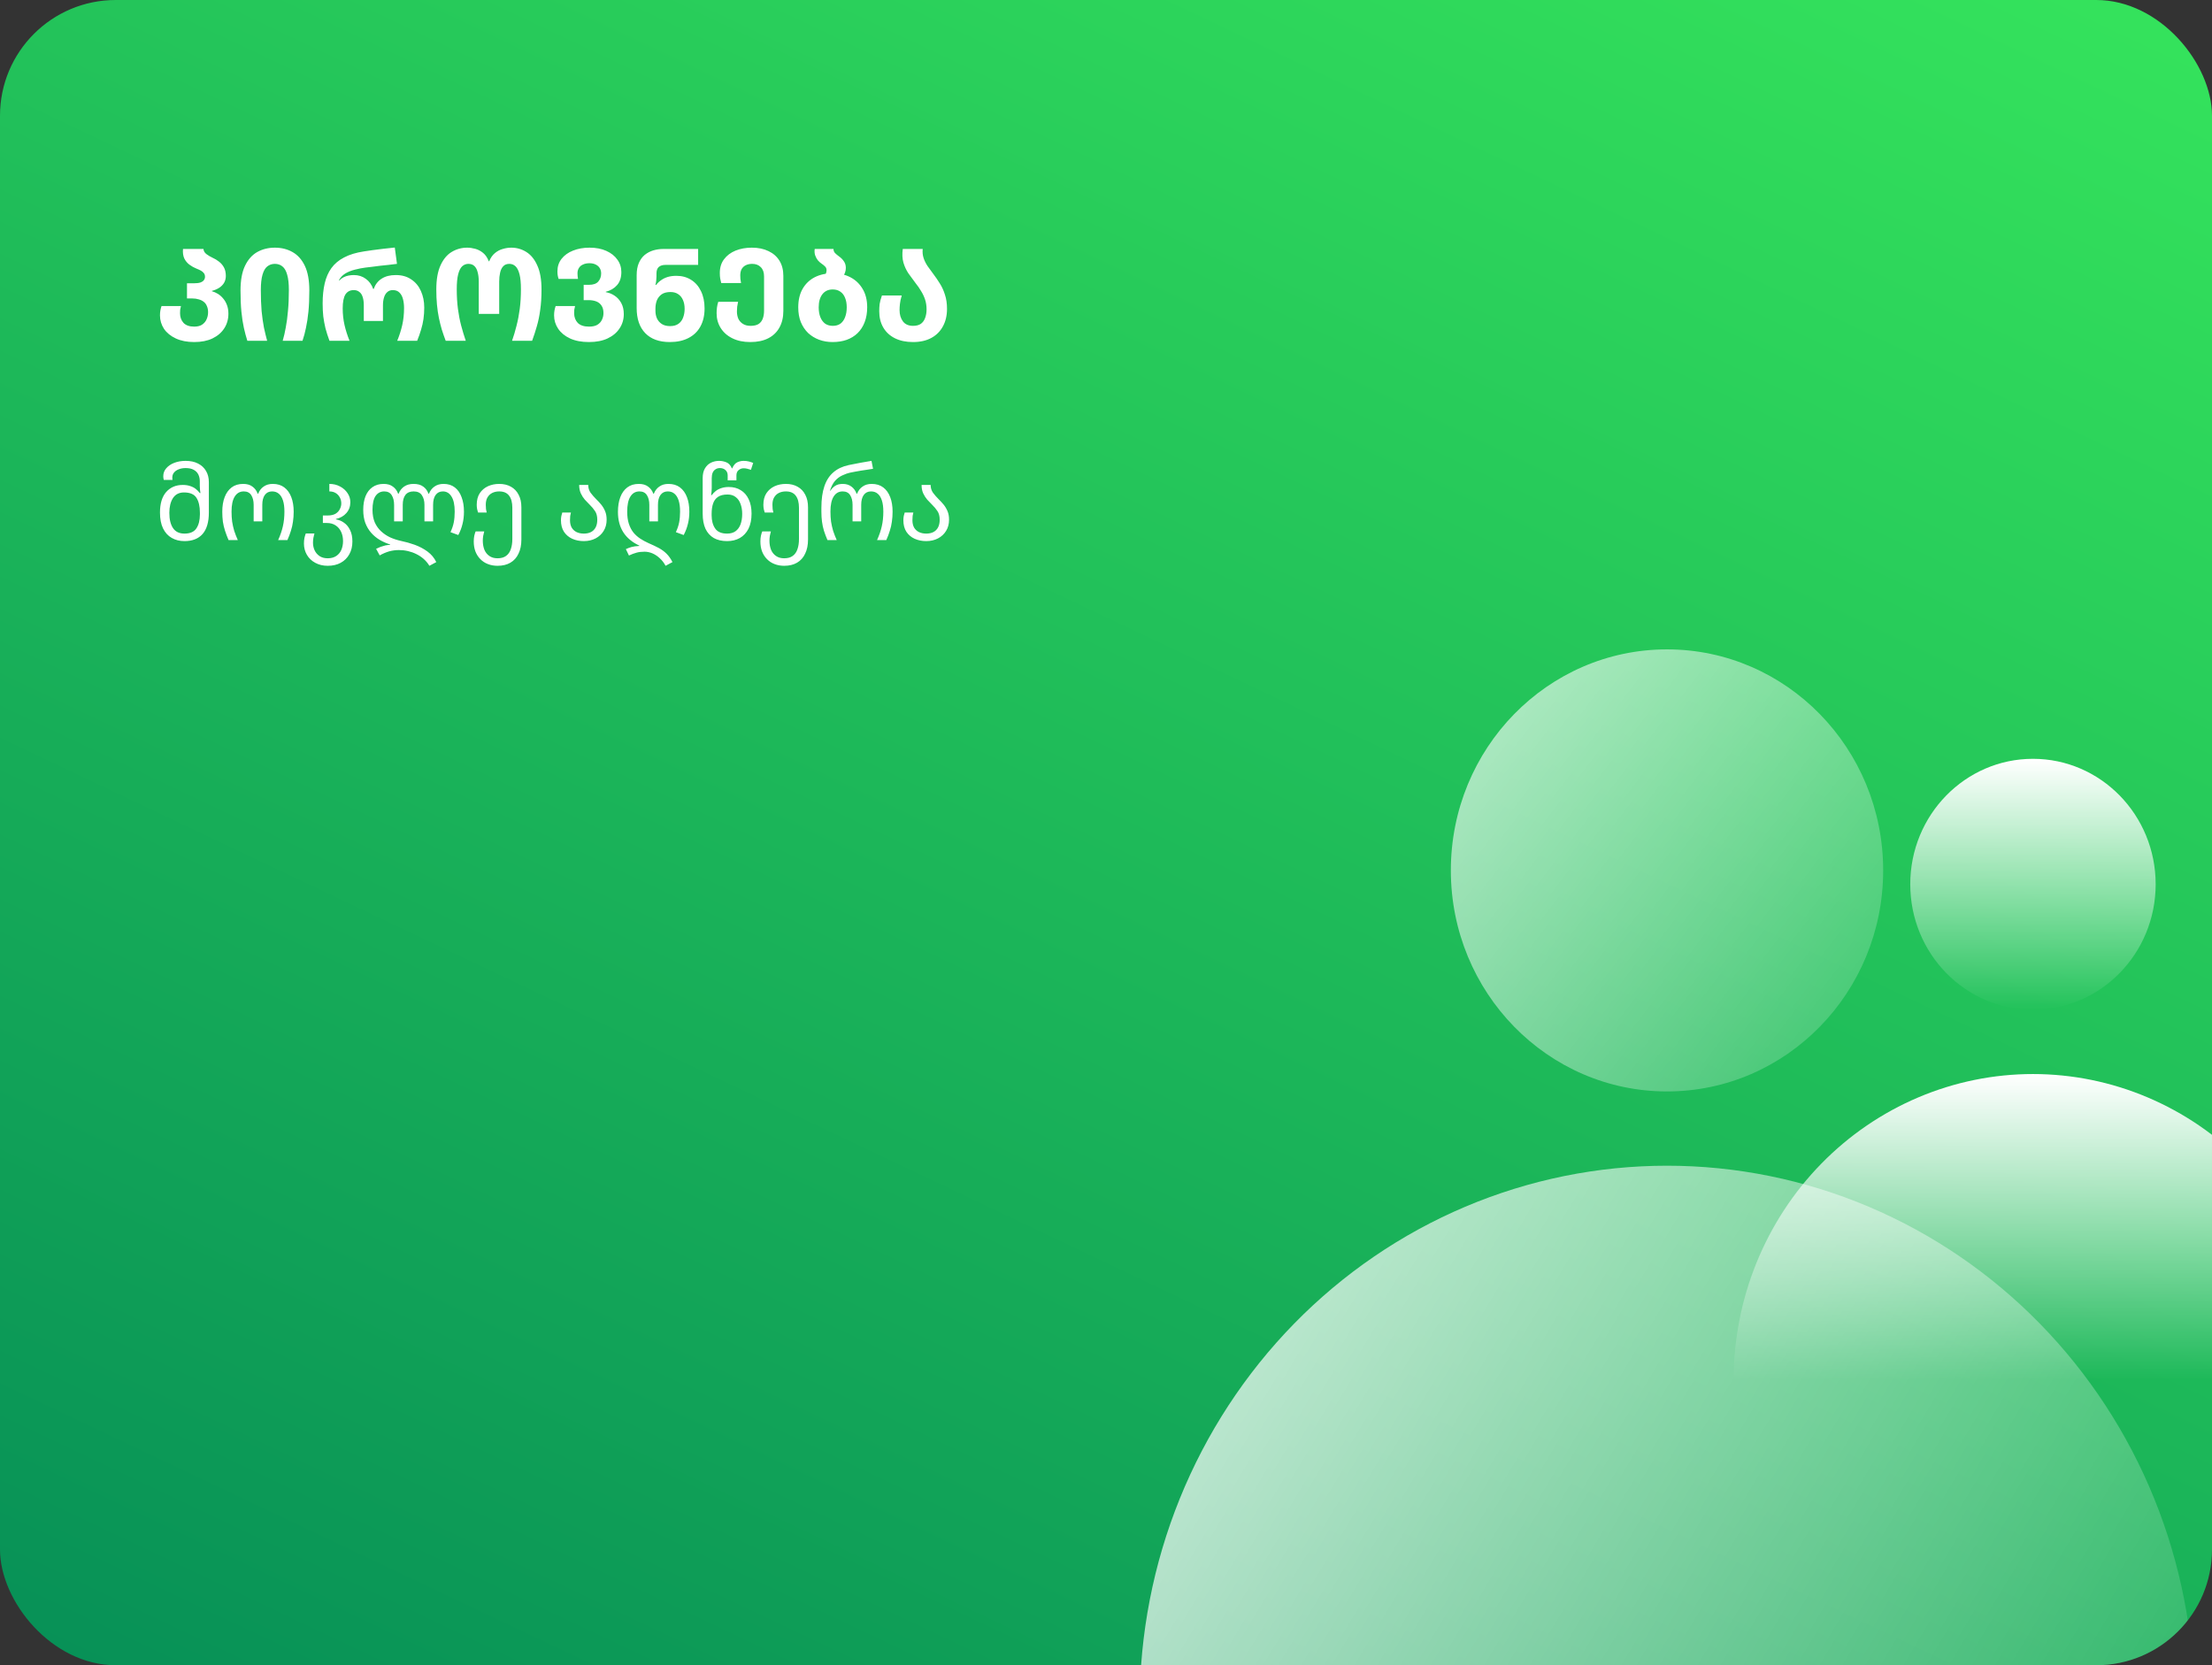 <svg width="344" height="259" viewBox="0 0 344 259" fill="none" xmlns="http://www.w3.org/2000/svg">
<rect x="0" y="0" width="344" height="259" fill="#333333" stroke="none"/>
<g clip-path="url(#clip0_399_27)">
<rect width="344" height="259" rx="18" fill="url(#paint0_linear_399_27)"/>
<path d="M30.2 53.2C29.093 53.2 28.14 53.013 27.34 52.64C26.54 52.267 25.927 51.767 25.5 51.14C25.087 50.5 24.88 49.807 24.88 49.06C24.88 48.767 24.9 48.513 24.94 48.3C24.98 48.073 25.04 47.84 25.12 47.6H28.14C28.087 47.813 28.047 48.007 28.02 48.18C28.007 48.353 28 48.533 28 48.72C28 49.32 28.18 49.82 28.54 50.22C28.913 50.607 29.467 50.8 30.2 50.8C30.707 50.8 31.113 50.7 31.42 50.5C31.74 50.287 31.973 50.013 32.12 49.68C32.28 49.333 32.36 48.96 32.36 48.56C32.36 48.2 32.3 47.887 32.18 47.62C32.073 47.34 31.907 47.113 31.68 46.94C31.467 46.767 31.207 46.64 30.9 46.56C30.607 46.467 30.28 46.42 29.92 46.42H29.08V44.06H30.16C30.573 44.06 30.907 44.02 31.16 43.94C31.413 43.847 31.593 43.727 31.7 43.58C31.82 43.42 31.88 43.247 31.88 43.06C31.88 42.82 31.82 42.627 31.7 42.48C31.58 42.32 31.42 42.187 31.22 42.08C31.02 41.973 30.8 41.873 30.56 41.78C30.187 41.633 29.827 41.433 29.48 41.18C29.133 40.927 28.86 40.6 28.66 40.2C28.473 39.787 28.407 39.293 28.46 38.72H31.64C31.667 39.04 31.82 39.307 32.1 39.52C32.38 39.733 32.707 39.927 33.08 40.1C33.413 40.247 33.733 40.44 34.04 40.68C34.36 40.92 34.62 41.22 34.82 41.58C35.02 41.94 35.12 42.387 35.12 42.92C35.12 43.32 35.027 43.68 34.84 44C34.653 44.307 34.393 44.567 34.06 44.78C33.74 44.98 33.373 45.133 32.96 45.24V45.3C33.267 45.38 33.573 45.513 33.88 45.7C34.187 45.887 34.46 46.127 34.7 46.42C34.953 46.713 35.153 47.06 35.3 47.46C35.447 47.847 35.52 48.293 35.52 48.8C35.52 49.64 35.307 50.393 34.88 51.06C34.453 51.727 33.84 52.253 33.04 52.64C32.253 53.013 31.307 53.2 30.2 53.2ZM38.464 53C38.264 52.373 38.084 51.7 37.924 50.98C37.764 50.26 37.638 49.433 37.544 48.5C37.451 47.553 37.404 46.447 37.404 45.18C37.404 43.593 37.638 42.313 38.104 41.34C38.571 40.367 39.204 39.653 40.004 39.2C40.818 38.747 41.731 38.52 42.744 38.52C43.771 38.52 44.684 38.747 45.484 39.2C46.298 39.653 46.938 40.367 47.404 41.34C47.871 42.313 48.104 43.593 48.104 45.18C48.104 46.433 48.058 47.533 47.964 48.48C47.871 49.413 47.744 50.247 47.584 50.98C47.438 51.7 47.258 52.373 47.044 53H43.964C44.151 52.373 44.311 51.68 44.444 50.92C44.591 50.16 44.704 49.307 44.784 48.36C44.878 47.4 44.924 46.32 44.924 45.12C44.924 44.12 44.838 43.327 44.664 42.74C44.504 42.14 44.258 41.707 43.924 41.44C43.604 41.173 43.211 41.04 42.744 41.04C42.291 41.04 41.898 41.173 41.564 41.44C41.244 41.693 40.998 42.12 40.824 42.72C40.651 43.32 40.564 44.12 40.564 45.12C40.564 46.333 40.604 47.42 40.684 48.38C40.778 49.327 40.898 50.18 41.044 50.94C41.204 51.687 41.371 52.373 41.544 53H38.464ZM51.236 53C50.982 52.307 50.776 51.66 50.616 51.06C50.469 50.447 50.356 49.833 50.276 49.22C50.209 48.593 50.176 47.92 50.176 47.2C50.176 46.04 50.282 45 50.496 44.08C50.709 43.16 51.056 42.367 51.536 41.7C52.029 41.02 52.689 40.467 53.516 40.04C54.342 39.6 55.376 39.287 56.616 39.1C57.042 39.033 57.496 38.967 57.976 38.9C58.469 38.833 58.996 38.767 59.556 38.7C60.129 38.633 60.742 38.567 61.396 38.5L61.736 41.04C61.309 41.093 60.869 41.147 60.416 41.2C59.962 41.24 59.516 41.287 59.076 41.34C58.636 41.393 58.222 41.447 57.836 41.5C57.449 41.54 57.109 41.58 56.816 41.62C56.296 41.687 55.756 41.793 55.196 41.94C54.649 42.073 54.149 42.273 53.696 42.54C53.256 42.807 52.922 43.167 52.696 43.62H52.776C52.976 43.407 53.196 43.24 53.436 43.12C53.676 43 53.929 42.913 54.196 42.86C54.476 42.807 54.749 42.78 55.016 42.78C55.736 42.78 56.356 42.973 56.876 43.36C57.409 43.733 57.796 44.26 58.036 44.94H58.116C58.369 44.233 58.782 43.7 59.356 43.34C59.929 42.967 60.662 42.78 61.556 42.78C62.502 42.78 63.302 43.007 63.956 43.46C64.622 43.9 65.122 44.5 65.456 45.26C65.802 46.02 65.976 46.88 65.976 47.84C65.976 48.453 65.936 49.047 65.856 49.62C65.776 50.18 65.649 50.74 65.476 51.3C65.316 51.847 65.116 52.413 64.876 53H61.776C62.109 52.187 62.369 51.373 62.556 50.56C62.742 49.733 62.836 48.847 62.836 47.9C62.836 47.42 62.782 46.967 62.676 46.54C62.569 46.113 62.389 45.773 62.136 45.52C61.882 45.253 61.536 45.12 61.096 45.12C60.736 45.12 60.442 45.227 60.216 45.44C59.989 45.64 59.822 45.92 59.716 46.28C59.609 46.64 59.556 47.04 59.556 47.48V49.92H56.576V47.48C56.576 46.96 56.516 46.527 56.396 46.18C56.289 45.833 56.116 45.573 55.876 45.4C55.649 45.213 55.362 45.12 55.016 45.12C54.442 45.12 54.009 45.347 53.716 45.8C53.436 46.253 53.296 46.973 53.296 47.96C53.296 48.853 53.389 49.713 53.576 50.54C53.762 51.353 54.022 52.173 54.356 53H51.236ZM69.313 53C69.1 52.44 68.9 51.867 68.713 51.28C68.54 50.693 68.387 50.08 68.253 49.44C68.12 48.787 68.02 48.1 67.953 47.38C67.887 46.647 67.853 45.86 67.853 45.02C67.853 43.46 68.073 42.207 68.513 41.26C68.953 40.3 69.533 39.607 70.253 39.18C70.987 38.74 71.787 38.52 72.653 38.52C73.053 38.52 73.473 38.58 73.913 38.7C74.353 38.82 74.76 39.033 75.133 39.34C75.507 39.647 75.8 40.08 76.013 40.64H76.073C76.3 40.093 76.6 39.667 76.973 39.36C77.347 39.053 77.753 38.84 78.193 38.72C78.633 38.587 79.073 38.52 79.513 38.52C80.353 38.52 81.127 38.74 81.833 39.18C82.553 39.62 83.127 40.32 83.553 41.28C83.993 42.227 84.213 43.473 84.213 45.02C84.213 46.207 84.147 47.26 84.013 48.18C83.893 49.1 83.72 49.947 83.493 50.72C83.28 51.48 83.033 52.24 82.753 53H79.633C79.9 52.24 80.133 51.453 80.333 50.64C80.547 49.813 80.713 48.94 80.833 48.02C80.953 47.087 81.013 46.073 81.013 44.98C81.013 44.007 80.94 43.233 80.793 42.66C80.647 42.087 80.44 41.673 80.173 41.42C79.907 41.167 79.587 41.04 79.213 41.04C78.8 41.04 78.48 41.167 78.253 41.42C78.027 41.66 77.867 41.993 77.773 42.42C77.68 42.833 77.633 43.293 77.633 43.8V48.82H74.453V43.8C74.453 43.213 74.393 42.713 74.273 42.3C74.167 41.887 73.993 41.573 73.753 41.36C73.527 41.147 73.22 41.04 72.833 41.04C72.473 41.04 72.153 41.167 71.873 41.42C71.607 41.673 71.4 42.087 71.253 42.66C71.107 43.233 71.033 44.007 71.033 44.98C71.033 46.073 71.093 47.087 71.213 48.02C71.333 48.94 71.5 49.807 71.713 50.62C71.927 51.433 72.167 52.227 72.433 53H69.313ZM91.589 53.2C90.442 53.2 89.462 53.013 88.649 52.64C87.849 52.267 87.236 51.767 86.809 51.14C86.382 50.5 86.169 49.807 86.169 49.06C86.169 48.767 86.189 48.513 86.229 48.3C86.269 48.073 86.329 47.84 86.409 47.6H89.429C89.376 47.813 89.336 48.007 89.309 48.18C89.296 48.353 89.289 48.533 89.289 48.72C89.289 49.32 89.476 49.82 89.849 50.22C90.236 50.607 90.822 50.8 91.609 50.8C92.142 50.8 92.569 50.707 92.889 50.52C93.222 50.32 93.462 50.06 93.609 49.74C93.769 49.42 93.849 49.073 93.849 48.7C93.849 48.22 93.749 47.833 93.549 47.54C93.349 47.233 93.076 47.013 92.729 46.88C92.382 46.747 91.982 46.68 91.529 46.68H90.769V44.3H91.589C92.269 44.3 92.756 44.127 93.049 43.78C93.342 43.433 93.489 43.02 93.489 42.54C93.489 42.22 93.416 41.94 93.269 41.7C93.122 41.46 92.909 41.273 92.629 41.14C92.362 41.007 92.042 40.94 91.669 40.94C91.282 40.94 90.949 41.007 90.669 41.14C90.389 41.26 90.176 41.44 90.029 41.68C89.882 41.907 89.809 42.187 89.809 42.52C89.809 42.667 89.816 42.807 89.829 42.94C89.842 43.06 89.862 43.207 89.889 43.38H86.869C86.802 43.167 86.756 42.973 86.729 42.8C86.702 42.613 86.689 42.413 86.689 42.2C86.689 41.453 86.902 40.807 87.329 40.26C87.769 39.7 88.362 39.273 89.109 38.98C89.869 38.673 90.729 38.52 91.689 38.52C92.689 38.52 93.556 38.687 94.289 39.02C95.036 39.353 95.609 39.807 96.009 40.38C96.422 40.94 96.629 41.587 96.629 42.32C96.629 43.16 96.409 43.833 95.969 44.34C95.529 44.847 94.942 45.193 94.209 45.38V45.44C94.689 45.52 95.142 45.7 95.569 45.98C95.996 46.26 96.342 46.64 96.609 47.12C96.876 47.6 97.009 48.18 97.009 48.86C97.009 49.687 96.789 50.427 96.349 51.08C95.922 51.733 95.302 52.253 94.489 52.64C93.689 53.013 92.722 53.2 91.589 53.2ZM104.171 53.2C102.518 53.2 101.245 52.74 100.351 51.82C99.458 50.9 99.011 49.593 99.011 47.9V42.8C99.011 42.053 99.125 41.42 99.351 40.9C99.578 40.38 99.885 39.96 100.271 39.64C100.671 39.32 101.118 39.087 101.611 38.94C102.118 38.793 102.638 38.72 103.171 38.72H108.571V41.2H103.491C103.051 41.2 102.705 41.307 102.451 41.52C102.211 41.733 102.091 42.073 102.091 42.54V43.02C102.091 43.207 102.078 43.42 102.051 43.66C102.025 43.887 101.985 44.107 101.931 44.32H102.031C102.258 44.027 102.518 43.78 102.811 43.58C103.105 43.367 103.445 43.2 103.831 43.08C104.231 42.96 104.685 42.9 105.191 42.9C106.058 42.9 106.818 43.107 107.471 43.52C108.138 43.933 108.651 44.52 109.011 45.28C109.385 46.04 109.571 46.94 109.571 47.98C109.571 49.073 109.351 50.013 108.911 50.8C108.485 51.573 107.865 52.167 107.051 52.58C106.251 52.993 105.291 53.2 104.171 53.2ZM104.211 50.72C104.745 50.72 105.178 50.6 105.511 50.36C105.845 50.12 106.085 49.8 106.231 49.4C106.391 48.987 106.471 48.533 106.471 48.04C106.471 47.507 106.385 47.047 106.211 46.66C106.038 46.26 105.785 45.953 105.451 45.74C105.131 45.527 104.738 45.42 104.271 45.42C103.698 45.42 103.238 45.54 102.891 45.78C102.558 46.02 102.311 46.333 102.151 46.72C102.005 47.107 101.931 47.533 101.931 48V48.32C101.931 48.773 102.011 49.18 102.171 49.54C102.345 49.9 102.598 50.187 102.931 50.4C103.265 50.613 103.691 50.72 104.211 50.72ZM116.683 53.2C115.616 53.2 114.689 53.007 113.903 52.62C113.116 52.233 112.509 51.7 112.083 51.02C111.656 50.34 111.443 49.573 111.443 48.72C111.443 48.4 111.463 48.093 111.503 47.8C111.543 47.507 111.609 47.22 111.703 46.94H114.783C114.729 47.167 114.683 47.42 114.643 47.7C114.616 47.967 114.603 48.213 114.603 48.44C114.603 48.853 114.676 49.233 114.823 49.58C114.983 49.913 115.223 50.18 115.543 50.38C115.863 50.58 116.256 50.68 116.723 50.68C117.243 50.68 117.656 50.587 117.963 50.4C118.269 50.2 118.489 49.92 118.623 49.56C118.756 49.2 118.823 48.787 118.823 48.32V42.98C118.823 42.353 118.649 41.873 118.303 41.54C117.969 41.207 117.529 41.04 116.983 41.04C116.609 41.04 116.283 41.107 116.003 41.24C115.723 41.373 115.503 41.573 115.343 41.84C115.196 42.107 115.123 42.433 115.123 42.82C115.123 42.98 115.129 43.167 115.143 43.38C115.169 43.58 115.203 43.793 115.243 44.02H112.163C112.109 43.793 112.056 43.56 112.003 43.32C111.963 43.08 111.943 42.793 111.943 42.46C111.943 41.607 112.163 40.893 112.603 40.32C113.043 39.733 113.636 39.287 114.383 38.98C115.143 38.673 115.989 38.52 116.923 38.52C117.923 38.52 118.789 38.7 119.523 39.06C120.256 39.407 120.823 39.907 121.223 40.56C121.623 41.213 121.823 41.993 121.823 42.9V48.36C121.823 49.36 121.616 50.227 121.203 50.96C120.803 51.68 120.223 52.233 119.463 52.62C118.703 53.007 117.776 53.2 116.683 53.2ZM129.481 53.2C128.734 53.2 128.034 53.08 127.381 52.84C126.741 52.6 126.174 52.253 125.681 51.8C125.201 51.333 124.821 50.767 124.541 50.1C124.274 49.433 124.141 48.667 124.141 47.8C124.141 46.667 124.367 45.707 124.821 44.92C125.274 44.133 125.901 43.533 126.701 43.12C127.514 42.707 128.461 42.5 129.541 42.5C130.541 42.5 131.441 42.707 132.241 43.12C133.041 43.533 133.674 44.133 134.141 44.92C134.621 45.707 134.861 46.667 134.861 47.8C134.861 48.667 134.727 49.44 134.461 50.12C134.207 50.787 133.841 51.353 133.361 51.82C132.894 52.273 132.327 52.62 131.661 52.86C131.007 53.087 130.281 53.2 129.481 53.2ZM129.521 50.68C129.987 50.68 130.381 50.567 130.701 50.34C131.021 50.1 131.261 49.767 131.421 49.34C131.594 48.9 131.681 48.387 131.681 47.8C131.681 47.227 131.594 46.733 131.421 46.32C131.261 45.907 131.014 45.587 130.681 45.36C130.361 45.133 129.967 45.02 129.501 45.02C128.807 45.02 128.267 45.273 127.881 45.78C127.507 46.273 127.321 46.947 127.321 47.8C127.321 48.387 127.407 48.9 127.581 49.34C127.754 49.767 128.001 50.1 128.321 50.34C128.654 50.567 129.054 50.68 129.521 50.68ZM131.081 43.06L128.181 42.86C128.314 42.767 128.407 42.64 128.461 42.48C128.514 42.32 128.541 42.167 128.541 42.02C128.541 41.78 128.461 41.587 128.301 41.44C128.141 41.28 127.961 41.133 127.761 41C127.574 40.88 127.387 40.713 127.201 40.5C127.027 40.287 126.887 40.033 126.781 39.74C126.674 39.433 126.647 39.093 126.701 38.72H129.621C129.621 38.973 129.701 39.187 129.861 39.36C130.021 39.52 130.227 39.693 130.481 39.88C130.774 40.08 131.021 40.327 131.221 40.62C131.434 40.913 131.541 41.26 131.541 41.66C131.541 41.913 131.501 42.153 131.421 42.38C131.341 42.593 131.227 42.82 131.081 43.06ZM141.995 53.2C140.915 53.2 139.982 53.007 139.195 52.62C138.409 52.233 137.802 51.68 137.375 50.96C136.949 50.24 136.735 49.387 136.735 48.4C136.735 48.027 136.755 47.66 136.795 47.3C136.849 46.927 136.969 46.48 137.155 45.96H140.235C140.089 46.44 139.995 46.873 139.955 47.26C139.915 47.633 139.895 47.953 139.895 48.22C139.895 48.927 140.069 49.513 140.415 49.98C140.762 50.447 141.289 50.68 141.995 50.68C142.502 50.68 142.909 50.573 143.215 50.36C143.522 50.133 143.742 49.827 143.875 49.44C144.022 49.053 144.095 48.613 144.095 48.12C144.095 47.547 144.015 47.027 143.855 46.56C143.695 46.093 143.489 45.66 143.235 45.26C142.995 44.847 142.729 44.46 142.435 44.1C142.022 43.553 141.635 43.027 141.275 42.52C140.929 42 140.669 41.44 140.495 40.84C140.322 40.227 140.289 39.52 140.395 38.72H143.495C143.442 39.227 143.489 39.7 143.635 40.14C143.782 40.58 143.995 41.007 144.275 41.42C144.569 41.82 144.875 42.24 145.195 42.68C145.529 43.12 145.855 43.6 146.175 44.12C146.495 44.627 146.755 45.2 146.955 45.84C147.169 46.48 147.275 47.213 147.275 48.04C147.275 49.08 147.062 49.987 146.635 50.76C146.222 51.533 145.622 52.133 144.835 52.56C144.049 52.987 143.102 53.2 141.995 53.2Z" fill="white"/>
<path d="M28.688 84.16C27.941 84.16 27.28 83.995 26.704 83.664C26.128 83.333 25.68 82.843 25.36 82.192C25.04 81.531 24.88 80.709 24.88 79.728C24.88 78.331 25.2 77.264 25.84 76.528C26.491 75.792 27.349 75.424 28.416 75.424C28.864 75.424 29.253 75.483 29.584 75.6C29.915 75.707 30.203 75.856 30.448 76.048C30.693 76.24 30.901 76.453 31.072 76.688H31.168C31.157 76.571 31.136 76.405 31.104 76.192C31.083 75.968 31.072 75.771 31.072 75.6V74.864C31.072 74.469 30.997 74.117 30.848 73.808C30.699 73.499 30.459 73.253 30.128 73.072C29.808 72.891 29.387 72.8 28.864 72.8C28.459 72.8 28.101 72.864 27.792 72.992C27.483 73.109 27.237 73.28 27.056 73.504C26.885 73.717 26.8 73.968 26.8 74.256C26.8 74.32 26.8 74.384 26.8 74.448C26.811 74.512 26.821 74.576 26.832 74.64H25.472C25.44 74.533 25.419 74.432 25.408 74.336C25.397 74.24 25.392 74.149 25.392 74.064C25.392 73.595 25.547 73.184 25.856 72.832C26.165 72.469 26.581 72.187 27.104 71.984C27.637 71.781 28.224 71.68 28.864 71.68C29.621 71.68 30.267 71.819 30.8 72.096C31.344 72.373 31.76 72.763 32.048 73.264C32.336 73.755 32.48 74.331 32.48 74.992V79.728C32.48 81.2 32.155 82.309 31.504 83.056C30.853 83.792 29.915 84.16 28.688 84.16ZM28.688 82.992C29.563 82.992 30.181 82.72 30.544 82.176C30.907 81.632 31.088 80.907 31.088 80V79.744C31.088 78.763 30.912 77.995 30.56 77.44C30.208 76.875 29.557 76.592 28.608 76.592C27.851 76.592 27.28 76.885 26.896 77.472C26.523 78.059 26.336 78.821 26.336 79.76C26.336 80.784 26.528 81.579 26.912 82.144C27.296 82.709 27.888 82.992 28.688 82.992ZM35.544 84C35.33 83.499 35.149 83.019 34.999 82.56C34.85 82.101 34.738 81.632 34.663 81.152C34.599 80.661 34.568 80.139 34.568 79.584C34.568 78.72 34.69 77.968 34.935 77.328C35.181 76.677 35.544 76.171 36.023 75.808C36.504 75.445 37.101 75.264 37.816 75.264C38.413 75.264 38.893 75.403 39.255 75.68C39.629 75.947 39.901 76.315 40.072 76.784H40.151C40.333 76.315 40.615 75.947 40.999 75.68C41.383 75.403 41.858 75.264 42.423 75.264C43.138 75.264 43.736 75.445 44.215 75.808C44.696 76.171 45.058 76.677 45.303 77.328C45.549 77.968 45.672 78.72 45.672 79.584C45.672 80.139 45.634 80.661 45.559 81.152C45.495 81.632 45.389 82.101 45.239 82.56C45.101 83.019 44.919 83.499 44.696 84H43.255C43.597 83.243 43.842 82.528 43.992 81.856C44.151 81.173 44.231 80.411 44.231 79.568C44.231 78.875 44.157 78.299 44.008 77.84C43.858 77.371 43.639 77.019 43.352 76.784C43.074 76.549 42.727 76.432 42.312 76.432C41.831 76.432 41.458 76.613 41.191 76.976C40.925 77.339 40.791 77.851 40.791 78.512V81.088H39.447V78.512C39.447 77.915 39.325 77.419 39.08 77.024C38.834 76.629 38.445 76.432 37.911 76.432C37.303 76.432 36.834 76.699 36.504 77.232C36.173 77.755 36.008 78.533 36.008 79.568C36.008 80.133 36.039 80.656 36.103 81.136C36.178 81.616 36.285 82.091 36.423 82.56C36.573 83.019 36.76 83.499 36.983 84H35.544ZM50.963 88C50.237 88 49.592 87.845 49.027 87.536C48.472 87.237 48.04 86.827 47.731 86.304C47.422 85.781 47.267 85.189 47.267 84.528C47.267 84.219 47.294 83.931 47.347 83.664C47.411 83.387 47.48 83.157 47.555 82.976H48.899C48.846 83.147 48.792 83.371 48.739 83.648C48.696 83.915 48.675 84.165 48.675 84.4C48.675 84.816 48.755 85.205 48.915 85.568C49.086 85.941 49.342 86.245 49.683 86.48C50.024 86.715 50.451 86.832 50.963 86.832C51.507 86.832 51.955 86.709 52.307 86.464C52.659 86.229 52.92 85.909 53.091 85.504C53.261 85.099 53.347 84.651 53.347 84.16C53.347 83.627 53.251 83.152 53.059 82.736C52.867 82.309 52.584 81.973 52.211 81.728C51.837 81.472 51.379 81.344 50.835 81.344H50.211V80.176H50.947C51.459 80.176 51.87 80.085 52.179 79.904C52.488 79.712 52.712 79.472 52.851 79.184C53 78.896 53.075 78.603 53.075 78.304C53.075 77.963 53 77.653 52.851 77.376C52.702 77.088 52.488 76.859 52.211 76.688C51.934 76.517 51.603 76.432 51.219 76.432V75.264C51.837 75.264 52.392 75.397 52.883 75.664C53.373 75.92 53.763 76.267 54.051 76.704C54.339 77.131 54.483 77.6 54.483 78.112C54.483 78.773 54.275 79.339 53.859 79.808C53.453 80.267 52.915 80.571 52.243 80.72V80.784C52.691 80.848 53.107 81.019 53.491 81.296C53.886 81.563 54.2 81.941 54.435 82.432C54.68 82.912 54.803 83.509 54.803 84.224C54.803 84.981 54.643 85.643 54.323 86.208C54.003 86.784 53.555 87.227 52.979 87.536C52.413 87.845 51.742 88 50.963 88ZM66.777 88C66.532 87.595 66.233 87.237 65.881 86.928C65.54 86.629 65.161 86.379 64.745 86.176C64.34 85.973 63.908 85.819 63.449 85.712C62.991 85.605 62.521 85.552 62.041 85.552C61.519 85.552 61.007 85.621 60.505 85.76C60.004 85.909 59.519 86.117 59.049 86.384L58.489 85.36C58.713 85.253 58.943 85.152 59.177 85.056C59.423 84.971 59.673 84.896 59.929 84.832C60.185 84.779 60.436 84.747 60.681 84.736V84.688C60.105 84.507 59.561 84.267 59.049 83.968C58.548 83.669 58.105 83.301 57.721 82.864C57.337 82.427 57.033 81.915 56.809 81.328C56.596 80.741 56.489 80.064 56.489 79.296C56.489 78.485 56.607 77.781 56.841 77.184C57.087 76.576 57.444 76.107 57.913 75.776C58.393 75.435 58.975 75.264 59.657 75.264C60.255 75.264 60.735 75.403 61.097 75.68C61.471 75.947 61.743 76.315 61.913 76.784H61.993C62.175 76.315 62.457 75.947 62.841 75.68C63.236 75.403 63.727 75.264 64.313 75.264C64.943 75.264 65.444 75.403 65.817 75.68C66.191 75.947 66.463 76.315 66.633 76.784H66.713C66.895 76.315 67.177 75.947 67.561 75.68C67.945 75.403 68.42 75.264 68.985 75.264C69.679 75.264 70.26 75.445 70.729 75.808C71.199 76.171 71.551 76.677 71.785 77.328C72.031 77.968 72.153 78.72 72.153 79.584C72.153 80.267 72.079 80.901 71.929 81.488C71.791 82.075 71.572 82.651 71.273 83.216L70.057 82.768C70.303 82.245 70.473 81.739 70.569 81.248C70.665 80.747 70.713 80.187 70.713 79.568C70.713 78.533 70.548 77.755 70.217 77.232C69.897 76.699 69.449 76.432 68.873 76.432C68.393 76.432 68.02 76.613 67.753 76.976C67.487 77.339 67.353 77.851 67.353 78.512V81.088H66.009V78.512C66.009 77.915 65.876 77.419 65.609 77.024C65.353 76.629 64.921 76.432 64.313 76.432C63.759 76.432 63.337 76.613 63.049 76.976C62.772 77.339 62.633 77.851 62.633 78.512V81.088H61.289V78.512C61.289 77.915 61.167 77.419 60.921 77.024C60.676 76.629 60.287 76.432 59.753 76.432C59.188 76.432 58.74 76.667 58.409 77.136C58.089 77.605 57.929 78.325 57.929 79.296C57.929 80.043 58.047 80.693 58.281 81.248C58.527 81.792 58.857 82.256 59.273 82.64C59.689 83.024 60.159 83.339 60.681 83.584C61.215 83.819 61.769 84 62.345 84.128C63.071 84.277 63.791 84.48 64.505 84.736C65.231 85.003 65.887 85.349 66.473 85.776C67.071 86.213 67.529 86.763 67.849 87.424L66.777 88ZM77.371 88C76.827 88 76.326 87.909 75.867 87.728C75.419 87.557 75.03 87.301 74.699 86.96C74.368 86.629 74.112 86.229 73.931 85.76C73.76 85.301 73.675 84.784 73.675 84.208C73.675 83.899 73.702 83.611 73.755 83.344C73.819 83.067 73.888 82.837 73.963 82.656H75.307C75.254 82.827 75.2 83.051 75.147 83.328C75.104 83.595 75.083 83.845 75.083 84.08C75.083 84.603 75.163 85.072 75.323 85.488C75.494 85.904 75.75 86.229 76.091 86.464C76.432 86.709 76.859 86.832 77.371 86.832C77.926 86.832 78.368 86.709 78.699 86.464C79.04 86.219 79.286 85.872 79.435 85.424C79.595 84.976 79.675 84.448 79.675 83.84V78.976C79.675 78.165 79.51 77.541 79.179 77.104C78.848 76.656 78.336 76.432 77.643 76.432C77.227 76.432 76.859 76.512 76.539 76.672C76.23 76.832 75.984 77.067 75.803 77.376C75.632 77.675 75.547 78.053 75.547 78.512C75.547 78.747 75.558 78.971 75.579 79.184C75.611 79.387 75.648 79.563 75.691 79.712H74.347C74.304 79.584 74.256 79.413 74.203 79.2C74.16 78.976 74.139 78.747 74.139 78.512C74.139 77.797 74.294 77.2 74.603 76.72C74.923 76.24 75.344 75.877 75.867 75.632C76.4 75.387 76.992 75.264 77.643 75.264C78.336 75.264 78.939 75.408 79.451 75.696C79.974 75.984 80.374 76.4 80.651 76.944C80.939 77.477 81.083 78.133 81.083 78.912V83.904C81.083 84.768 80.934 85.504 80.635 86.112C80.347 86.731 79.926 87.2 79.371 87.52C78.827 87.84 78.16 88 77.371 88ZM90.79 84.16C90.128 84.16 89.525 84.037 88.981 83.792C88.448 83.547 88.022 83.184 87.701 82.704C87.392 82.224 87.237 81.627 87.237 80.912C87.237 80.677 87.259 80.453 87.302 80.24C87.355 80.016 87.403 79.84 87.445 79.712H88.79C88.747 79.851 88.71 80.027 88.677 80.24C88.656 80.443 88.645 80.667 88.645 80.912C88.645 81.36 88.731 81.739 88.901 82.048C89.083 82.357 89.334 82.592 89.653 82.752C89.984 82.912 90.363 82.992 90.79 82.992C91.227 82.992 91.6 82.912 91.909 82.752C92.219 82.592 92.459 82.352 92.629 82.032C92.8 81.712 92.885 81.312 92.885 80.832C92.885 80.277 92.768 79.829 92.534 79.488C92.299 79.136 92.027 78.811 91.718 78.512C91.462 78.256 91.206 77.989 90.95 77.712C90.704 77.424 90.496 77.099 90.326 76.736C90.155 76.363 90.07 75.925 90.07 75.424H91.478C91.478 75.883 91.6 76.288 91.846 76.64C92.102 76.981 92.395 77.317 92.725 77.648C92.992 77.904 93.248 78.181 93.493 78.48C93.739 78.779 93.942 79.12 94.102 79.504C94.261 79.877 94.341 80.32 94.341 80.832C94.341 81.493 94.187 82.075 93.877 82.576C93.568 83.077 93.147 83.467 92.614 83.744C92.08 84.021 91.472 84.16 90.79 84.16ZM103.507 88C103.272 87.552 102.973 87.163 102.611 86.832C102.259 86.501 101.875 86.245 101.459 86.064C101.053 85.893 100.643 85.808 100.227 85.808C99.779 85.808 99.373 85.856 99.011 85.952C98.648 86.048 98.248 86.197 97.811 86.4L97.331 85.408C97.576 85.291 97.859 85.184 98.179 85.088C98.509 84.992 98.925 84.933 99.427 84.912V84.864C98.317 84.341 97.485 83.648 96.931 82.784C96.376 81.909 96.099 80.853 96.099 79.616C96.099 78.741 96.221 77.979 96.467 77.328C96.712 76.677 97.075 76.171 97.555 75.808C98.035 75.445 98.632 75.264 99.347 75.264C99.944 75.264 100.424 75.403 100.787 75.68C101.16 75.947 101.432 76.315 101.603 76.784H101.683C101.864 76.315 102.147 75.947 102.531 75.68C102.915 75.403 103.389 75.264 103.955 75.264C104.669 75.264 105.267 75.445 105.747 75.808C106.227 76.171 106.589 76.677 106.835 77.328C107.08 77.968 107.203 78.72 107.203 79.584C107.203 80.267 107.128 80.901 106.979 81.488C106.84 82.075 106.621 82.651 106.323 83.216L105.107 82.768C105.352 82.245 105.523 81.739 105.619 81.248C105.715 80.747 105.763 80.187 105.763 79.568C105.763 78.875 105.688 78.299 105.539 77.84C105.389 77.371 105.171 77.019 104.883 76.784C104.605 76.549 104.259 76.432 103.843 76.432C103.363 76.432 102.989 76.613 102.723 76.976C102.456 77.339 102.323 77.851 102.323 78.512V81.088H100.979V78.512C100.979 77.915 100.856 77.419 100.611 77.024C100.365 76.629 99.976 76.432 99.443 76.432C98.835 76.432 98.365 76.699 98.035 77.232C97.704 77.755 97.539 78.539 97.539 79.584C97.539 80.299 97.624 80.923 97.795 81.456C97.965 81.979 98.2 82.432 98.499 82.816C98.808 83.189 99.165 83.509 99.571 83.776C99.976 84.043 100.408 84.277 100.867 84.48C101.485 84.747 102.024 85.003 102.483 85.248C102.941 85.504 103.336 85.797 103.667 86.128C104.008 86.469 104.312 86.901 104.579 87.424L103.507 88ZM113.07 84.16C112.259 84.16 111.571 84 111.006 83.68C110.441 83.349 110.009 82.869 109.71 82.24C109.422 81.6 109.278 80.816 109.278 79.888V74.352C109.278 73.744 109.395 73.243 109.63 72.848C109.865 72.453 110.174 72.16 110.558 71.968C110.953 71.776 111.379 71.68 111.838 71.68C112.211 71.68 112.585 71.755 112.958 71.904C113.331 72.053 113.619 72.368 113.822 72.848H113.87C114.073 72.368 114.334 72.053 114.654 71.904C114.974 71.755 115.299 71.68 115.63 71.68C115.939 71.68 116.217 71.712 116.462 71.776C116.707 71.84 116.931 71.915 117.134 72L116.782 73.072C116.611 73.019 116.43 72.965 116.238 72.912C116.046 72.859 115.849 72.832 115.646 72.832C115.358 72.832 115.097 72.928 114.862 73.12C114.638 73.301 114.526 73.573 114.526 73.936V74.704H113.166V73.936C113.166 73.595 113.054 73.323 112.83 73.12C112.606 72.907 112.313 72.8 111.95 72.8C111.694 72.8 111.47 72.864 111.278 72.992C111.086 73.109 110.937 73.285 110.83 73.52C110.734 73.755 110.686 74.043 110.686 74.384V75.92C110.686 76.091 110.675 76.288 110.654 76.512C110.633 76.725 110.611 76.891 110.59 77.008H110.686C110.867 76.773 111.075 76.56 111.31 76.368C111.555 76.176 111.843 76.027 112.174 75.92C112.515 75.803 112.905 75.744 113.342 75.744C114.057 75.744 114.675 75.909 115.198 76.24C115.731 76.56 116.142 77.029 116.43 77.648C116.729 78.267 116.878 79.013 116.878 79.888C116.878 80.816 116.718 81.6 116.398 82.24C116.078 82.869 115.63 83.349 115.054 83.68C114.489 84 113.827 84.16 113.07 84.16ZM113.07 82.992C113.603 82.992 114.041 82.869 114.382 82.624C114.734 82.368 114.995 82.011 115.166 81.552C115.337 81.093 115.422 80.549 115.422 79.92C115.422 79.344 115.337 78.832 115.166 78.384C115.006 77.925 114.755 77.568 114.414 77.312C114.083 77.045 113.662 76.912 113.15 76.912C112.521 76.912 112.025 77.035 111.662 77.28C111.299 77.525 111.043 77.872 110.894 78.32C110.745 78.768 110.67 79.296 110.67 79.904V80.16C110.67 80.981 110.851 81.659 111.214 82.192C111.577 82.725 112.195 82.992 113.07 82.992ZM121.949 88C121.405 88 120.904 87.909 120.445 87.728C119.997 87.557 119.608 87.301 119.277 86.96C118.946 86.629 118.69 86.229 118.509 85.76C118.338 85.301 118.253 84.784 118.253 84.208C118.253 83.899 118.28 83.611 118.333 83.344C118.397 83.067 118.466 82.837 118.541 82.656H119.885C119.832 82.827 119.778 83.051 119.725 83.328C119.682 83.595 119.661 83.845 119.661 84.08C119.661 84.603 119.741 85.072 119.901 85.488C120.072 85.904 120.328 86.229 120.669 86.464C121.01 86.709 121.437 86.832 121.949 86.832C122.504 86.832 122.946 86.709 123.277 86.464C123.618 86.219 123.864 85.872 124.013 85.424C124.173 84.976 124.253 84.448 124.253 83.84V78.976C124.253 78.165 124.088 77.541 123.757 77.104C123.426 76.656 122.914 76.432 122.221 76.432C121.805 76.432 121.437 76.512 121.117 76.672C120.808 76.832 120.562 77.067 120.381 77.376C120.21 77.675 120.125 78.053 120.125 78.512C120.125 78.747 120.136 78.971 120.157 79.184C120.189 79.387 120.226 79.563 120.269 79.712H118.925C118.882 79.584 118.834 79.413 118.781 79.2C118.738 78.976 118.717 78.747 118.717 78.512C118.717 77.797 118.872 77.2 119.181 76.72C119.501 76.24 119.922 75.877 120.445 75.632C120.978 75.387 121.57 75.264 122.221 75.264C122.914 75.264 123.517 75.408 124.029 75.696C124.552 75.984 124.952 76.4 125.229 76.944C125.517 77.477 125.661 78.133 125.661 78.912V83.904C125.661 84.768 125.512 85.504 125.213 86.112C124.925 86.731 124.504 87.2 123.949 87.52C123.405 87.84 122.738 88 121.949 88ZM128.683 84C128.47 83.499 128.289 83.019 128.139 82.56C128.001 82.101 127.899 81.632 127.835 81.152C127.771 80.661 127.739 80.139 127.739 79.584V78.976C127.739 77.653 127.894 76.539 128.203 75.632C128.513 74.715 128.982 73.989 129.611 73.456C130.241 72.912 131.03 72.539 131.979 72.336C132.577 72.208 133.174 72.091 133.771 71.984C134.369 71.877 134.955 71.776 135.531 71.68L135.771 72.912C135.494 72.955 135.19 73.003 134.859 73.056C134.539 73.099 134.219 73.147 133.899 73.2C133.579 73.253 133.275 73.307 132.987 73.36C132.71 73.403 132.465 73.451 132.251 73.504C131.814 73.6 131.387 73.749 130.971 73.952C130.555 74.144 130.182 74.427 129.851 74.8C129.531 75.173 129.27 75.685 129.067 76.336H129.115C129.329 76.037 129.537 75.813 129.739 75.664C129.953 75.504 130.166 75.397 130.379 75.344C130.603 75.291 130.827 75.264 131.051 75.264C131.595 75.264 132.049 75.403 132.411 75.68C132.774 75.947 133.041 76.315 133.211 76.784H133.291C133.473 76.315 133.755 75.947 134.139 75.68C134.523 75.403 134.998 75.264 135.563 75.264C136.278 75.264 136.875 75.445 137.355 75.808C137.835 76.171 138.198 76.677 138.443 77.328C138.689 77.968 138.811 78.72 138.811 79.584C138.811 80.139 138.774 80.661 138.699 81.152C138.635 81.632 138.529 82.101 138.379 82.56C138.241 83.019 138.059 83.499 137.835 84H136.395C136.737 83.243 136.982 82.528 137.131 81.856C137.291 81.173 137.371 80.411 137.371 79.568C137.371 78.875 137.297 78.299 137.147 77.84C136.998 77.371 136.779 77.019 136.491 76.784C136.214 76.549 135.867 76.432 135.451 76.432C134.971 76.432 134.598 76.613 134.331 76.976C134.065 77.339 133.931 77.851 133.931 78.512V81.088H132.587V78.512C132.587 77.915 132.465 77.419 132.219 77.024C131.974 76.629 131.585 76.432 131.051 76.432C130.443 76.432 129.974 76.699 129.643 77.232C129.313 77.755 129.147 78.533 129.147 79.568C129.147 80.133 129.179 80.656 129.243 81.136C129.318 81.616 129.425 82.091 129.563 82.56C129.713 83.019 129.899 83.499 130.123 84H128.683ZM144.04 84.16C143.378 84.16 142.776 84.037 142.232 83.792C141.698 83.547 141.272 83.184 140.952 82.704C140.642 82.224 140.488 81.627 140.488 80.912C140.488 80.677 140.509 80.453 140.552 80.24C140.605 80.016 140.653 79.84 140.696 79.712H142.039C141.997 79.851 141.96 80.027 141.928 80.24C141.906 80.443 141.896 80.667 141.896 80.912C141.896 81.36 141.981 81.739 142.152 82.048C142.333 82.357 142.584 82.592 142.904 82.752C143.234 82.912 143.613 82.992 144.04 82.992C144.477 82.992 144.85 82.912 145.16 82.752C145.469 82.592 145.709 82.352 145.88 82.032C146.05 81.712 146.136 81.312 146.136 80.832C146.136 80.277 146.018 79.829 145.784 79.488C145.549 79.136 145.277 78.811 144.968 78.512C144.712 78.256 144.456 77.989 144.2 77.712C143.954 77.424 143.746 77.099 143.576 76.736C143.405 76.363 143.32 75.925 143.32 75.424H144.728C144.728 75.883 144.85 76.288 145.096 76.64C145.352 76.981 145.645 77.317 145.976 77.648C146.242 77.904 146.498 78.181 146.744 78.48C146.989 78.779 147.192 79.12 147.352 79.504C147.512 79.877 147.592 80.32 147.592 80.832C147.592 81.493 147.437 82.075 147.128 82.576C146.818 83.077 146.397 83.467 145.864 83.744C145.33 84.021 144.722 84.16 144.04 84.16Z" fill="white"/>
<g style="mix-blend-mode:soft-light">
<g style="mix-blend-mode:lighten">
<ellipse cx="316.156" cy="137.535" rx="19.082" ry="19.514" fill="url(#paint1_linear_399_27)"/>
</g>
<g style="mix-blend-mode:lighten">
<path d="M362.709 214.656C362.709 208.405 361.505 202.214 359.165 196.438C356.826 190.662 353.397 185.414 349.074 180.993C344.751 176.572 339.619 173.065 333.971 170.673C328.323 168.28 322.27 167.049 316.156 167.049C310.043 167.049 303.989 168.28 298.341 170.673C292.693 173.065 287.561 176.572 283.238 180.993C278.916 185.414 275.487 190.662 273.147 196.438C270.808 202.214 269.604 208.405 269.604 214.657L362.709 214.656Z" fill="url(#paint2_linear_399_27)"/>
</g>
</g>
<g style="mix-blend-mode:lighten">
<ellipse cx="259.245" cy="135.378" rx="33.616" ry="34.378" fill="url(#paint3_linear_399_27)"/>
</g>
<g style="mix-blend-mode:lighten">
<path d="M341.255 265.176C341.255 254.163 339.134 243.257 335.013 233.081C330.891 222.906 324.85 213.66 317.235 205.872C309.619 198.084 300.579 191.906 290.629 187.691C280.679 183.476 270.014 181.307 259.244 181.307C248.475 181.307 237.81 183.476 227.86 187.691C217.91 191.906 208.87 198.084 201.254 205.872C193.639 213.66 187.598 222.906 183.476 233.081C179.355 243.257 177.234 254.163 177.234 265.177L341.255 265.176Z" fill="url(#paint4_linear_399_27)"/>
</g>
</g>
<defs>
<linearGradient id="paint0_linear_399_27" x1="254.058" y1="-43.184" x2="77.152" y2="329.486" gradientUnits="userSpaceOnUse">
<stop stop-color="#35E45C"/>
<stop offset="1" stop-color="#038956"/>
</linearGradient>
<linearGradient id="paint1_linear_399_27" x1="316.156" y1="118.02" x2="316.156" y2="157.049" gradientUnits="userSpaceOnUse">
<stop stop-color="white"/>
<stop offset="1" stop-color="white" stop-opacity="0"/>
</linearGradient>
<linearGradient id="paint2_linear_399_27" x1="316.156" y1="167.049" x2="316.156" y2="214.657" gradientUnits="userSpaceOnUse">
<stop stop-color="white"/>
<stop offset="1" stop-color="white" stop-opacity="0"/>
</linearGradient>
<linearGradient id="paint3_linear_399_27" x1="176.588" y1="84.215" x2="304.84" y2="182.486" gradientUnits="userSpaceOnUse">
<stop stop-color="white"/>
<stop offset="1" stop-color="white" stop-opacity="0"/>
</linearGradient>
<linearGradient id="paint4_linear_399_27" x1="138.858" y1="154.839" x2="360.603" y2="288.484" gradientUnits="userSpaceOnUse">
<stop stop-color="white"/>
<stop offset="1" stop-color="white" stop-opacity="0"/>
</linearGradient>
<clipPath id="clip0_399_27">
<rect width="344" height="259" rx="18" fill="white"/>
</clipPath>
</defs>
</svg>
